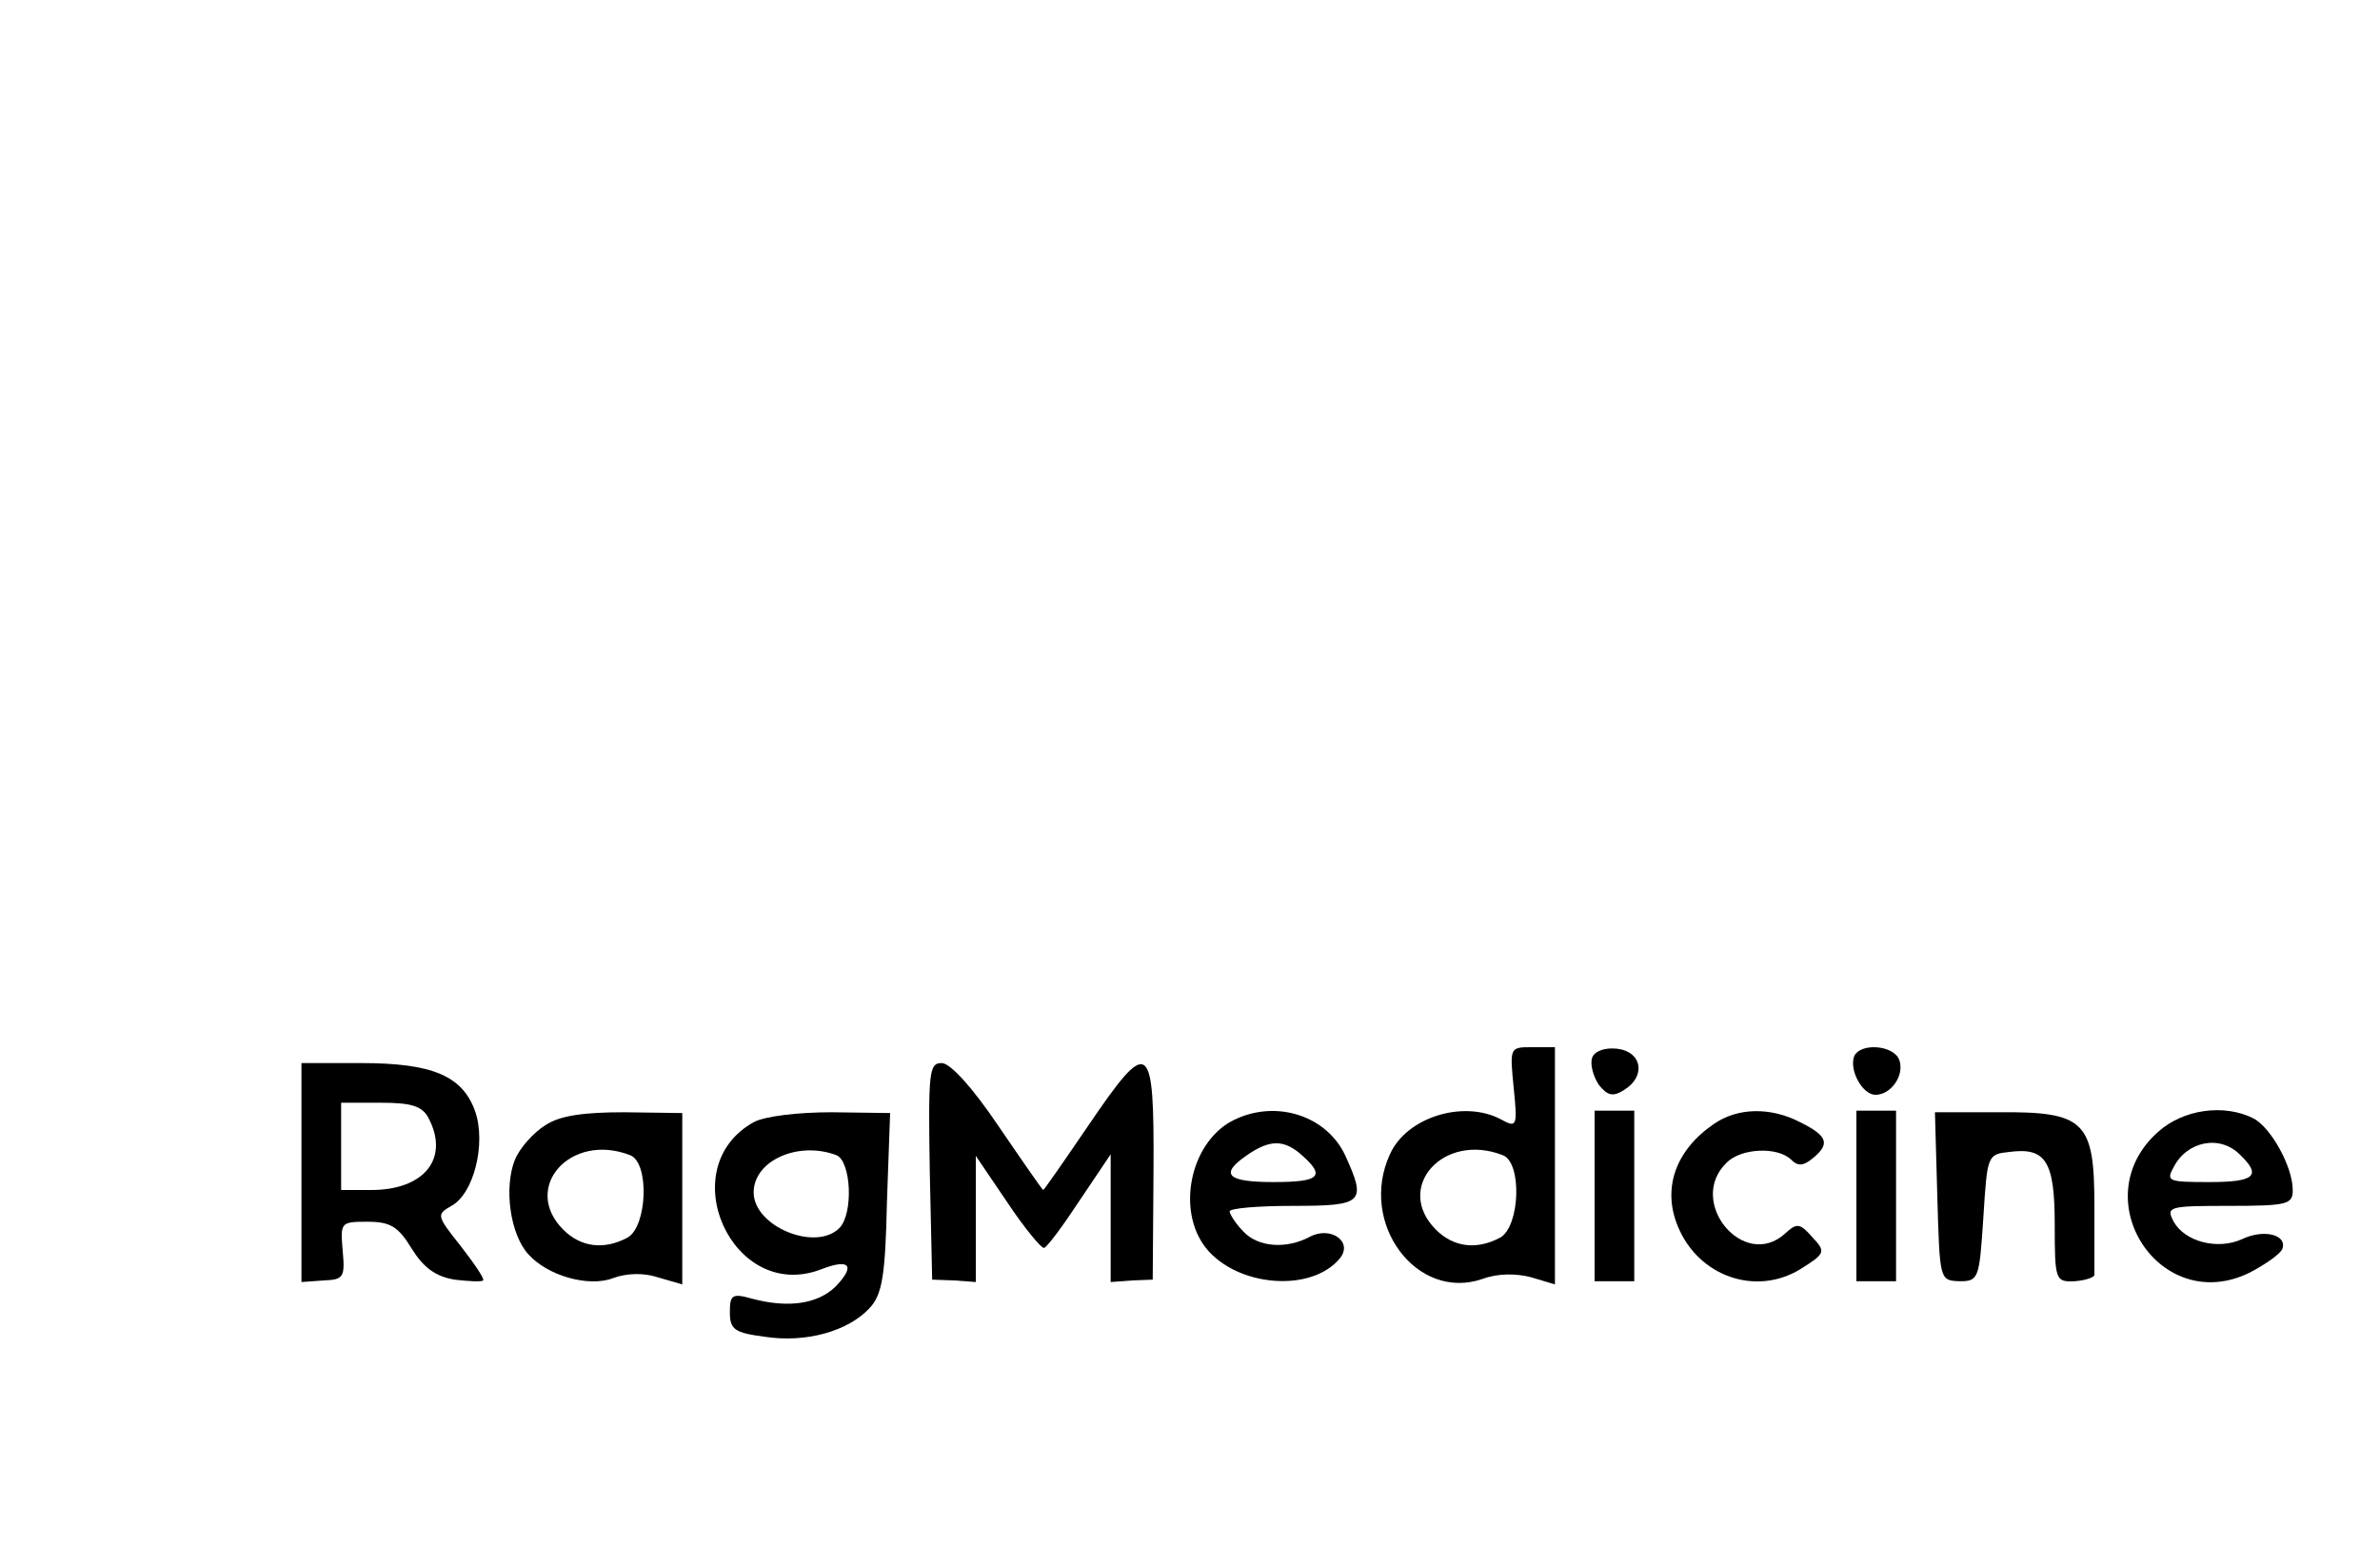 <?xml version="1.0" standalone="no"?>
<!DOCTYPE svg PUBLIC "-//W3C//DTD SVG 20010904//EN"
 "http://www.w3.org/TR/2001/REC-SVG-20010904/DTD/svg10.dtd">

<svg version="1.0" xmlns="http://www.w3.org/2000/svg"
 width="10%" height="5%" viewBox="0 0 300 195"
 preserveAspectRatio="xMidYMid meet">
<g transform="translate(0,195) scale(0.1,-0.1)"
fill="#000000" stroke="none">
<path d="M1908 579 c5 -49 4 -51 -16 -40 -47 25 -119 3 -140 -44 -40 -87 34
-186 117 -157 19 7 42 7 61 2 l30 -9 0 150 0 149 -29 0 c-28 0 -28 0 -23 -51z
m-14 -85 c25 -9 22 -90 -3 -104 -30 -16 -59 -12 -81 10 -53 53 9 123 84 94z"/>
<path d="M2007 617 c-3 -8 1 -23 8 -34 11 -14 18 -16 32 -7 28 17 23 48 -8 52
-16 2 -29 -3 -32 -11z"/>
<path d="M2337 618 c-6 -18 11 -48 27 -48 20 0 37 25 30 44 -7 19 -50 22 -57
4z"/>
<path d="M380 472 l0 -138 28 2 c25 1 27 4 24 37 -3 36 -3 37 31 37 29 0 39
-6 56 -34 15 -24 30 -35 54 -39 17 -2 34 -3 36 -1 2 2 -11 21 -28 43 -31 39
-31 40 -12 51 28 15 44 78 30 119 -16 45 -54 61 -144 61 l-75 0 0 -138z m160
69 c27 -51 -5 -91 -72 -91 l-38 0 0 55 0 55 50 0 c38 0 52 -4 60 -19z"/>
<path d="M1172 473 l3 -136 28 -1 27 -2 0 80 0 79 40 -59 c22 -33 43 -58 46
-57 4 1 24 28 45 60 l39 58 0 -80 0 -81 27 2 26 1 1 136 c1 167 -5 172 -83 57
-30 -44 -55 -80 -56 -80 -1 0 -26 36 -56 80 -33 49 -61 80 -72 80 -16 0 -17
-11 -15 -137z"/>
<path d="M688 532 c-15 -9 -33 -29 -39 -44 -14 -35 -6 -94 17 -119 24 -27 76
-42 107 -30 16 6 38 7 56 1 l31 -9 0 108 0 108 -73 1 c-50 0 -81 -4 -99 -16z
m106 -38 c25 -9 22 -90 -3 -104 -30 -16 -59 -12 -81 10 -53 53 9 123 84 94z"/>
<path d="M951 536 c-105 -57 -28 -229 84 -186 36 14 44 5 18 -22 -23 -22 -60
-27 -105 -15 -25 7 -28 5 -28 -17 0 -22 6 -26 44 -31 52 -8 105 7 132 36 16
17 20 41 22 134 l4 112 -74 1 c-42 0 -83 -5 -97 -12z m103 -42 c19 -7 22 -74
4 -92 -30 -30 -108 2 -108 45 0 40 56 65 104 47z"/>
<path d="M1551 536 c-51 -29 -68 -112 -31 -159 39 -49 133 -57 169 -13 17 21
-12 41 -38 27 -30 -16 -66 -13 -84 7 -10 10 -17 22 -17 25 0 4 36 7 80 7 89 0
93 4 65 65 -25 51 -91 70 -144 41z m91 -43 c29 -26 21 -33 -37 -33 -59 0 -68
10 -33 34 29 20 47 20 70 -1z"/>
<path d="M2010 443 l0 -108 25 0 25 0 0 108 0 107 -25 0 -25 0 0 -107z"/>
<path d="M2160 533 c-48 -33 -65 -81 -45 -129 26 -63 98 -88 154 -54 32 20 33
22 15 41 -15 17 -19 18 -34 4 -52 -47 -124 40 -74 89 18 19 65 21 82 4 8 -8
15 -8 27 2 22 18 19 28 -15 45 -38 20 -80 19 -110 -2z"/>
<path d="M2340 443 l0 -108 25 0 25 0 0 108 0 107 -25 0 -25 0 0 -107z"/>
<path d="M2442 442 c3 -106 3 -106 28 -107 24 0 25 3 30 80 5 79 5 80 33 83
46 6 57 -12 57 -92 0 -70 1 -72 25 -71 14 1 25 5 25 8 0 4 0 43 0 87 0 107
-12 119 -122 118 l-79 0 3 -106z"/>
<path d="M2720 523 c-94 -84 3 -233 116 -177 21 11 39 24 41 30 6 18 -24 25
-51 12 -31 -14 -72 -3 -86 22 -10 19 -7 20 70 20 74 0 80 2 80 20 0 29 -27 78
-49 90 -37 19 -89 12 -121 -17z m104 -29 c27 -26 18 -34 -39 -34 -52 0 -55 1
-45 19 17 33 59 41 84 15z"/>
</g>
</svg>

